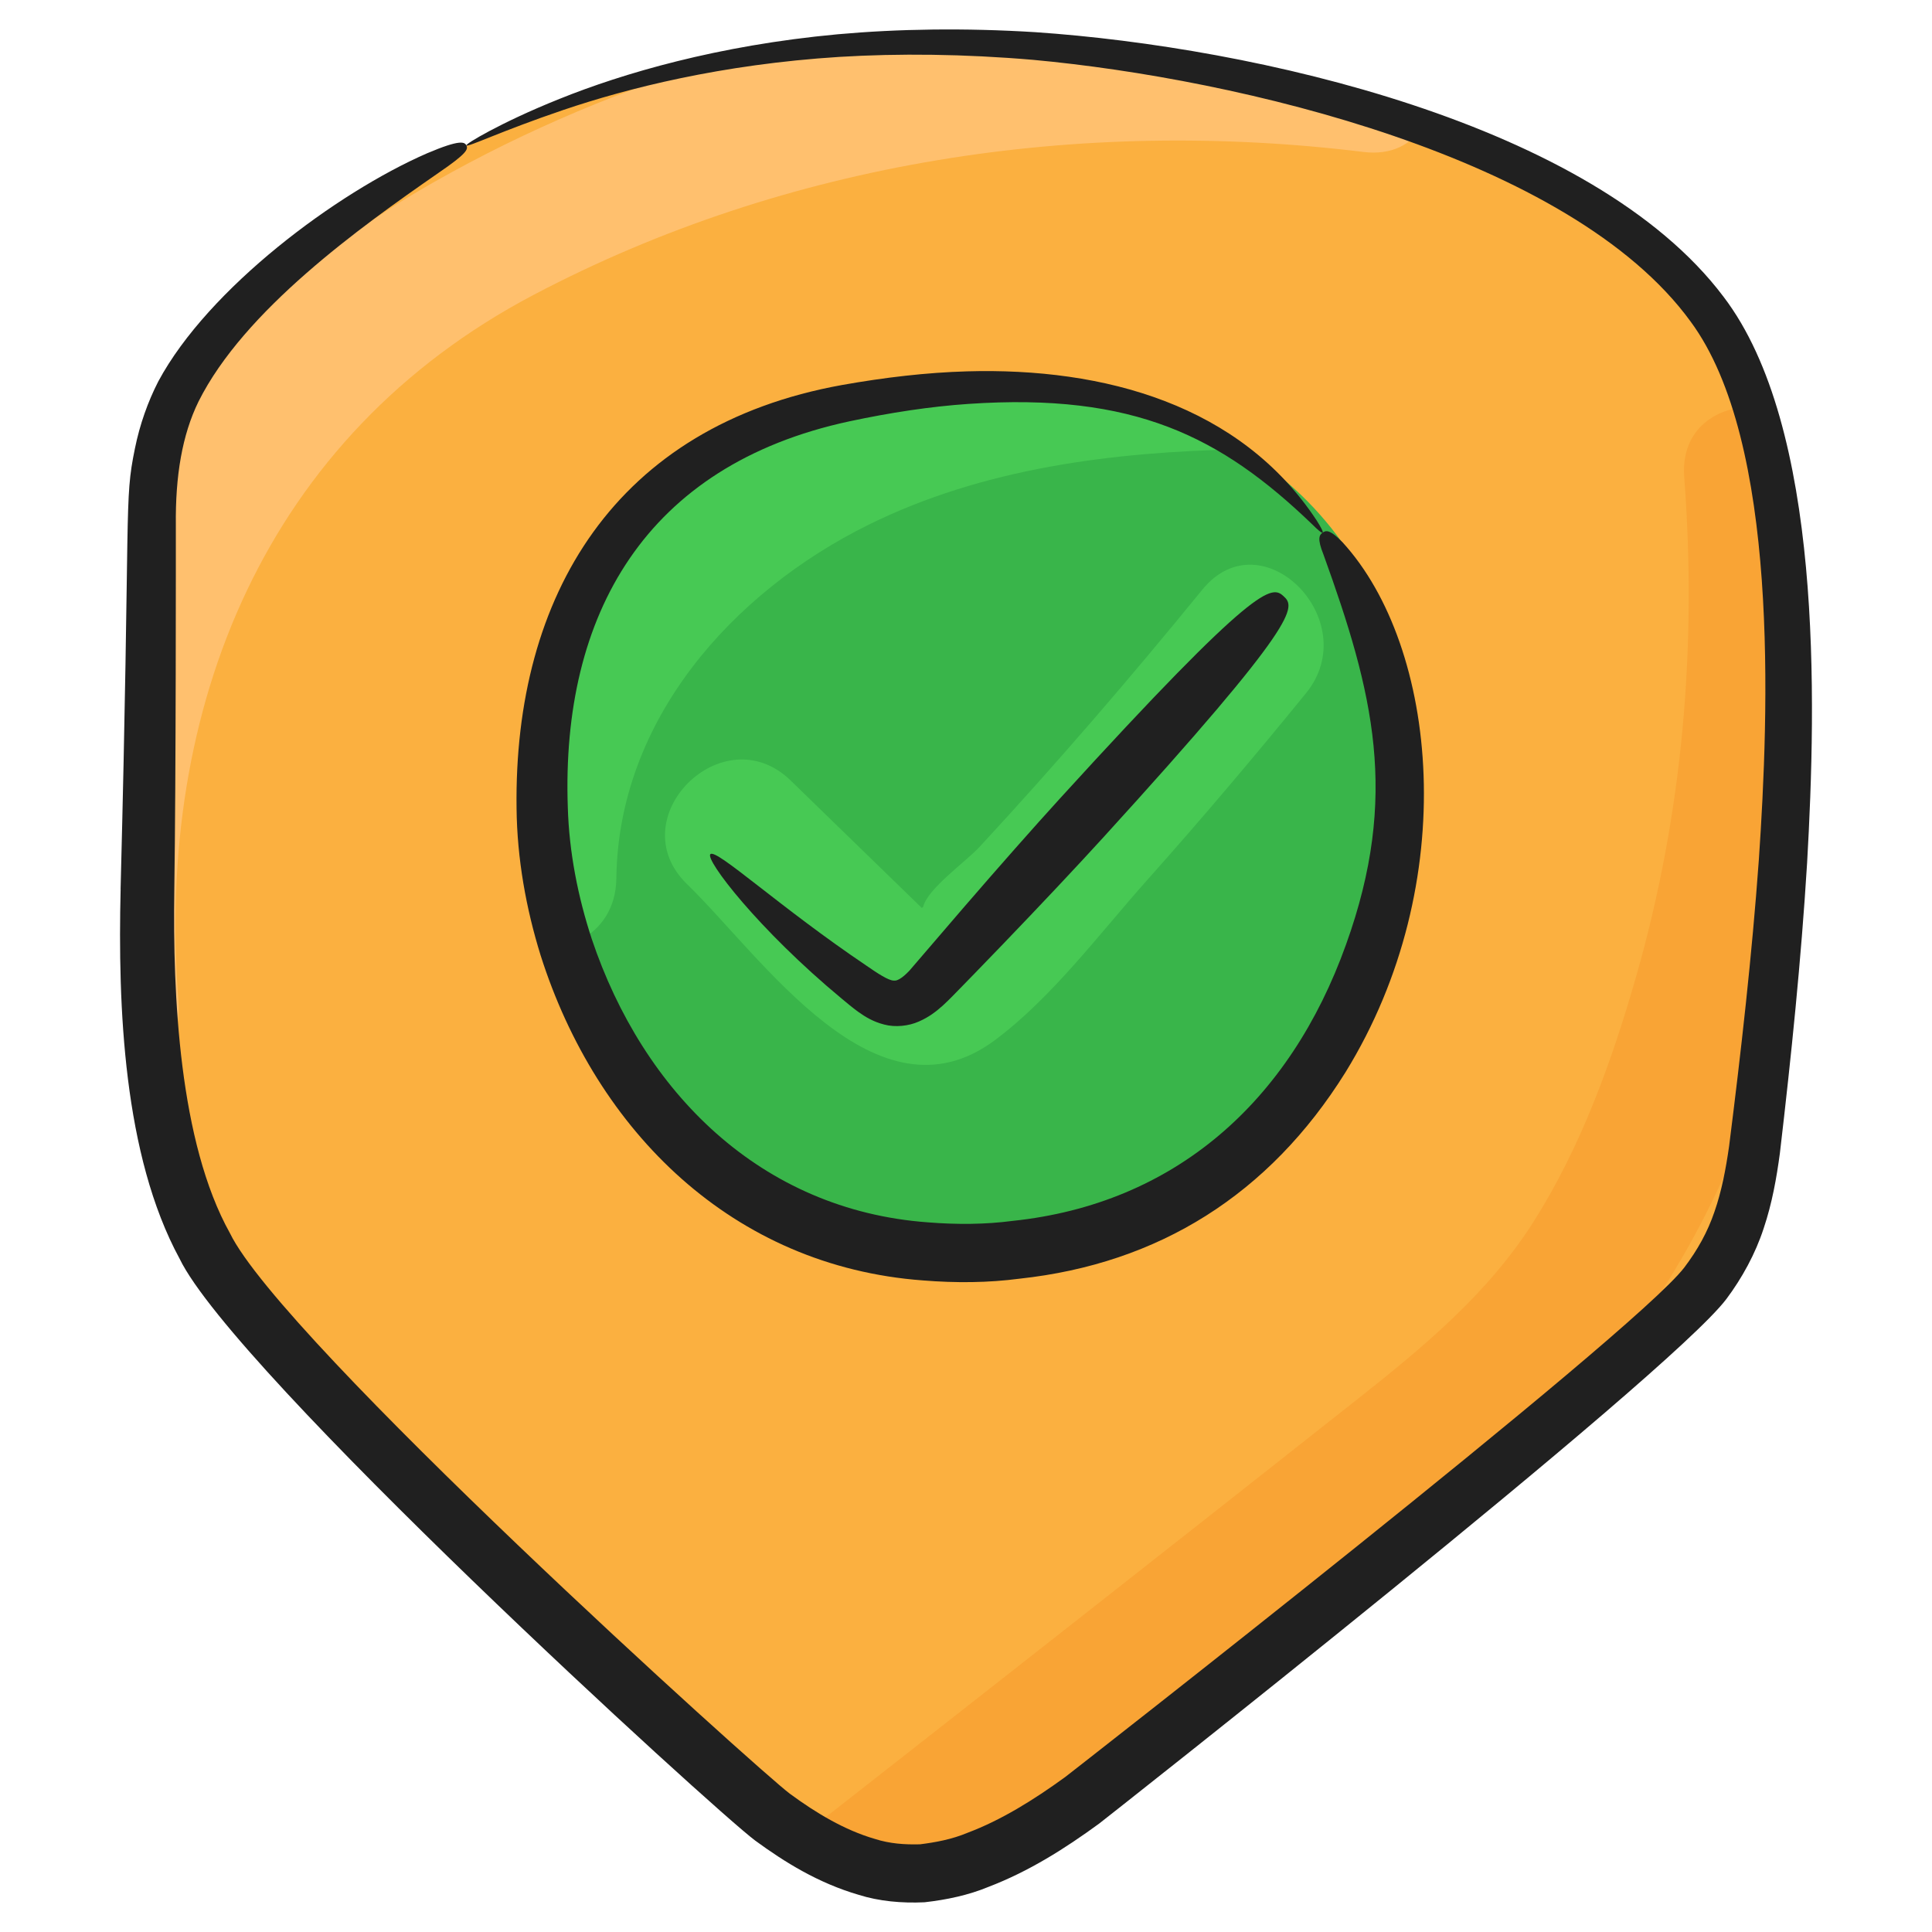 <svg id="Layer_1" enable-background="new 0 0 135 135" height="512" viewBox="0 0 135 135" width="512" xmlns="http://www.w3.org/2000/svg"><g><g><path d="m123.185 75.302c-.123 1.106-.246 2.191-.369 3.266-.338 2.898-.737 5.847-2.038 8.489-1.731 3.543-4.884 6.256-7.987 8.847-1.178.973-2.345 1.956-3.533 2.918-7.014 5.775-14.131 11.417-21.36 16.916-6.226 4.751-15.421 14.612-23.552 15.175-2.836.195-5.663-.87-8.386-2.58-5.355-3.338-10.312-9.103-14.121-12.544-7.936-7.147-15.626-14.582-23.06-22.292-5.099-5.284-7.25-12.103-8.069-19.425-1.147-10.291.348-21.565.041-30.944-.164-5.11-.379-8.857.451-12.278.778-3.297 2.529-6.297 6.205-9.922 4.454-4.393 9.625-7.987 15.186-10.762 3.942-1.976 8.079-3.533 12.298-4.669 1.546-.409 3.103-.778 4.669-1.075.01-.011.031-.011.051-.011 12.933-2.56 26.449-1.597 39.331 1.433 3.164.747 6.779 1.72 10.445 3.01 10.096 3.563 20.592 9.523 23.296 19.579.051.143.082.287.123.43 3.502 14.315 2.048 31.621.379 46.438z" fill="#fbb040"/></g><g><path d="m96.172 69.957c-2.847 6.522-7.69 12.41-14.213 15.39-10.936 4.997-24.596 3.686-33.034-5.058-3.953-4.096-6.82-9.175-8.366-14.612-1.055-3.696-1.505-7.557-1.27-11.397.809-13.619 7.547-22.641 20.551-25.313 9.052-1.853 19.046-2.14 26.849 2.427 2.662 1.566 5.069 3.686 7.096 6.512 6.564 9.124 6.881 21.77 2.386 32.051z" fill="#39b54a"/></g><g><path d="m99.387 8.856c-.758 1.229-2.14 2.007-4.127 1.761-19.804-2.427-40.212.635-57.968 9.984-18.759 9.871-26.439 28.825-24.821 49.417.143 1.905-.604 3.256-1.761 4.055-1.147-10.291.348-21.565.041-30.944-.164-5.11-.379-8.857.451-12.278 4.372-6.963 10.332-12.974 17.93-17.438 6.41-3.768 13.291-6.768 20.428-8.99.01-.011.031-.011.051-.011 12.933-2.56 26.449-1.597 39.331 1.433 3.164.747 6.779 1.72 10.445 3.01z" fill="#ffc06e"/></g><g><path d="m123.185 75.302c-3.011 8.868-7.526 17.039-13.926 23.521-7.014 5.775-14.131 11.417-21.36 16.916-6.226 4.751-15.421 14.612-23.552 15.175-2.836.195-5.663-.87-8.386-2.58 12.964-10.148 25.917-20.316 38.84-30.525 4.628-3.655 9.165-7.403 12.359-12.441 3.307-5.222 5.448-11.151 7.147-17.07 3.277-11.397 4.28-23.142 3.379-34.959-.256-3.399 2.345-5.028 4.997-4.905.051.143.082.287.123.43 3.502 14.315 2.048 31.621.379 46.438z" fill="#f9a435"/></g><g><path d="m84.015 41.2c-5.016 6.159-10.2 12.175-15.595 18.006-.927 1.002-3.61 2.892-3.916 4.166-.037.025-.058.047-.092.072-.253-.246-.507-.492-.76-.739-2.801-2.722-5.601-5.443-8.402-8.165-4.728-4.595-11.977 2.638-7.241 7.241 5.292 5.142 13.231 17.072 21.512 10.899 3.996-2.979 7.327-7.471 10.626-11.17 3.806-4.268 7.498-8.635 11.109-13.069 4.127-5.067-3.076-12.355-7.241-7.24z" fill="#47c954"/></g><g><path d="m86.69 31.394c-8.96.184-17.971 1.31-25.999 5.273-9.544 4.72-17.49 13.66-17.623 24.719-.031 2.099-1.085 3.532-2.509 4.29-1.055-3.696-1.505-7.557-1.27-11.397.809-13.619 7.547-22.641 20.551-25.313 9.052-1.853 19.046-2.14 26.849 2.427z" fill="#47c954"/></g><g fill="#202020"><path d="m8.429 62.142c-.197 8.161.186 18.569 4.119 25.808 3.803 7.885 37.315 38.497 40.224 40.664 2.052 1.499 4.382 2.958 7.239 3.792 1.409.444 2.999.592 4.589.517 1.549-.173 3.085-.5 4.471-1.076 2.826-1.081 5.337-2.673 7.725-4.416.102-.074 39.763-31.257 43.838-36.664 1.091-1.456 2.027-3.163 2.602-4.929.593-1.76.904-3.536 1.135-5.257.792-6.76 1.484-13.476 1.901-20.272.653-11.422 1.086-30.485-5.837-39.571-9.155-12.168-32.834-17.447-48.082-18.489-4.962-.308-9.604-.232-13.814.146-8.431.778-15.054 2.749-19.417 4.505-2.189.874-3.833 1.678-4.926 2.258-1.092.584-1.637.943-1.607 1.003.073.152 2.405-.996 6.815-2.491 4.4-1.487 10.971-3.173 19.256-3.695 4.138-.251 8.688-.208 13.544.208 14.276 1.313 37.55 6.76 45.93 18.287 6.195 8.385 5.474 27.241 4.766 37.62-.479 6.655-1.243 13.4-2.078 20.003-.229 1.609-.526 3.157-1.021 4.575-.482 1.422-1.188 2.681-2.104 3.893-3.547 4.656-43.168 35.539-43.268 35.612-2.23 1.623-4.512 3.025-6.795 3.884-1.137.478-2.267.679-3.349.816-1.057.028-2.11-.04-3.163-.38-2.106-.611-4.11-1.814-5.935-3.159-2.156-1.602-35.48-31.676-39.117-39.159-3.563-6.385-3.999-16.716-3.891-23.963.12-7.77.108-23.825.108-25.529-.035-3.423.436-6.279 1.584-8.625 3.192-6.381 11.25-12.151 16.746-15.962 2.032-1.385 2.105-1.672 1.971-1.935-.121-.238-.419-.439-2.739.548-6.335 2.758-15.291 9.436-18.787 15.94-.719 1.401-1.292 2.997-1.636 4.698-.774 3.772-.3 3.701-1 30.793z"/><path d="m64.483 89.47c2.32.188 4.587.165 6.75-.12 9.726-1.05 17.452-5.879 22.78-14.417 8.175-13.25 6.456-29.765-.202-37.041-.901-.922-1.164-.833-1.393-.671-.229.163-.392.403.062 1.532 3.487 9.648 5.31 16.863 1.577 27.242-3.938 11.013-11.988 18.129-23.3 19.316-1.906.251-3.898.264-5.927.101-11.664-.854-19.882-9.084-23.482-19.805-.964-2.94-1.583-6.061-1.673-9.22-.461-13.435 5.428-23.875 19.658-26.942 2.867-.612 5.665-1.04 8.341-1.222 11.592-.789 17.632 2.284 23.999 8.397.432.432.689.642.746.601s-.087-.333-.417-.856c-5.313-8.066-14.822-10.695-24.44-10.416-2.808.081-5.735.421-8.727.954-15.824 2.854-22.939 14.683-22.74 29.577.037 3.519.662 6.997 1.683 10.284 3.916 12.311 13.438 21.722 26.706 22.706z"/><path d="m89.697 41.664c-.831-.758-1.794-1.055-15.606 14.102-1.892 2.076-4.284 4.786-6.795 7.694-1.228 1.429-2.492 2.901-3.746 4.361-.266.285-.513.485-.687.584-.184.096-.242.125-.417.113-.361-.002-1.126-.503-1.898-1.038-6.069-4.088-10.485-8.195-10.906-7.795-.405.358 3.327 5.246 9.172 10.095.369.301.709.601 1.176.938.46.325 1.027.681 1.797.873.768.208 1.722.103 2.421-.213.714-.307 1.242-.729 1.681-1.123.445-.406.786-.774 1.126-1.117l1.028-1.055c.681-.705 1.359-1.406 2.026-2.096 2.663-2.77 5.139-5.402 7.031-7.478 13.812-15.156 13.427-16.087 12.595-16.845z"/></g></g></svg>